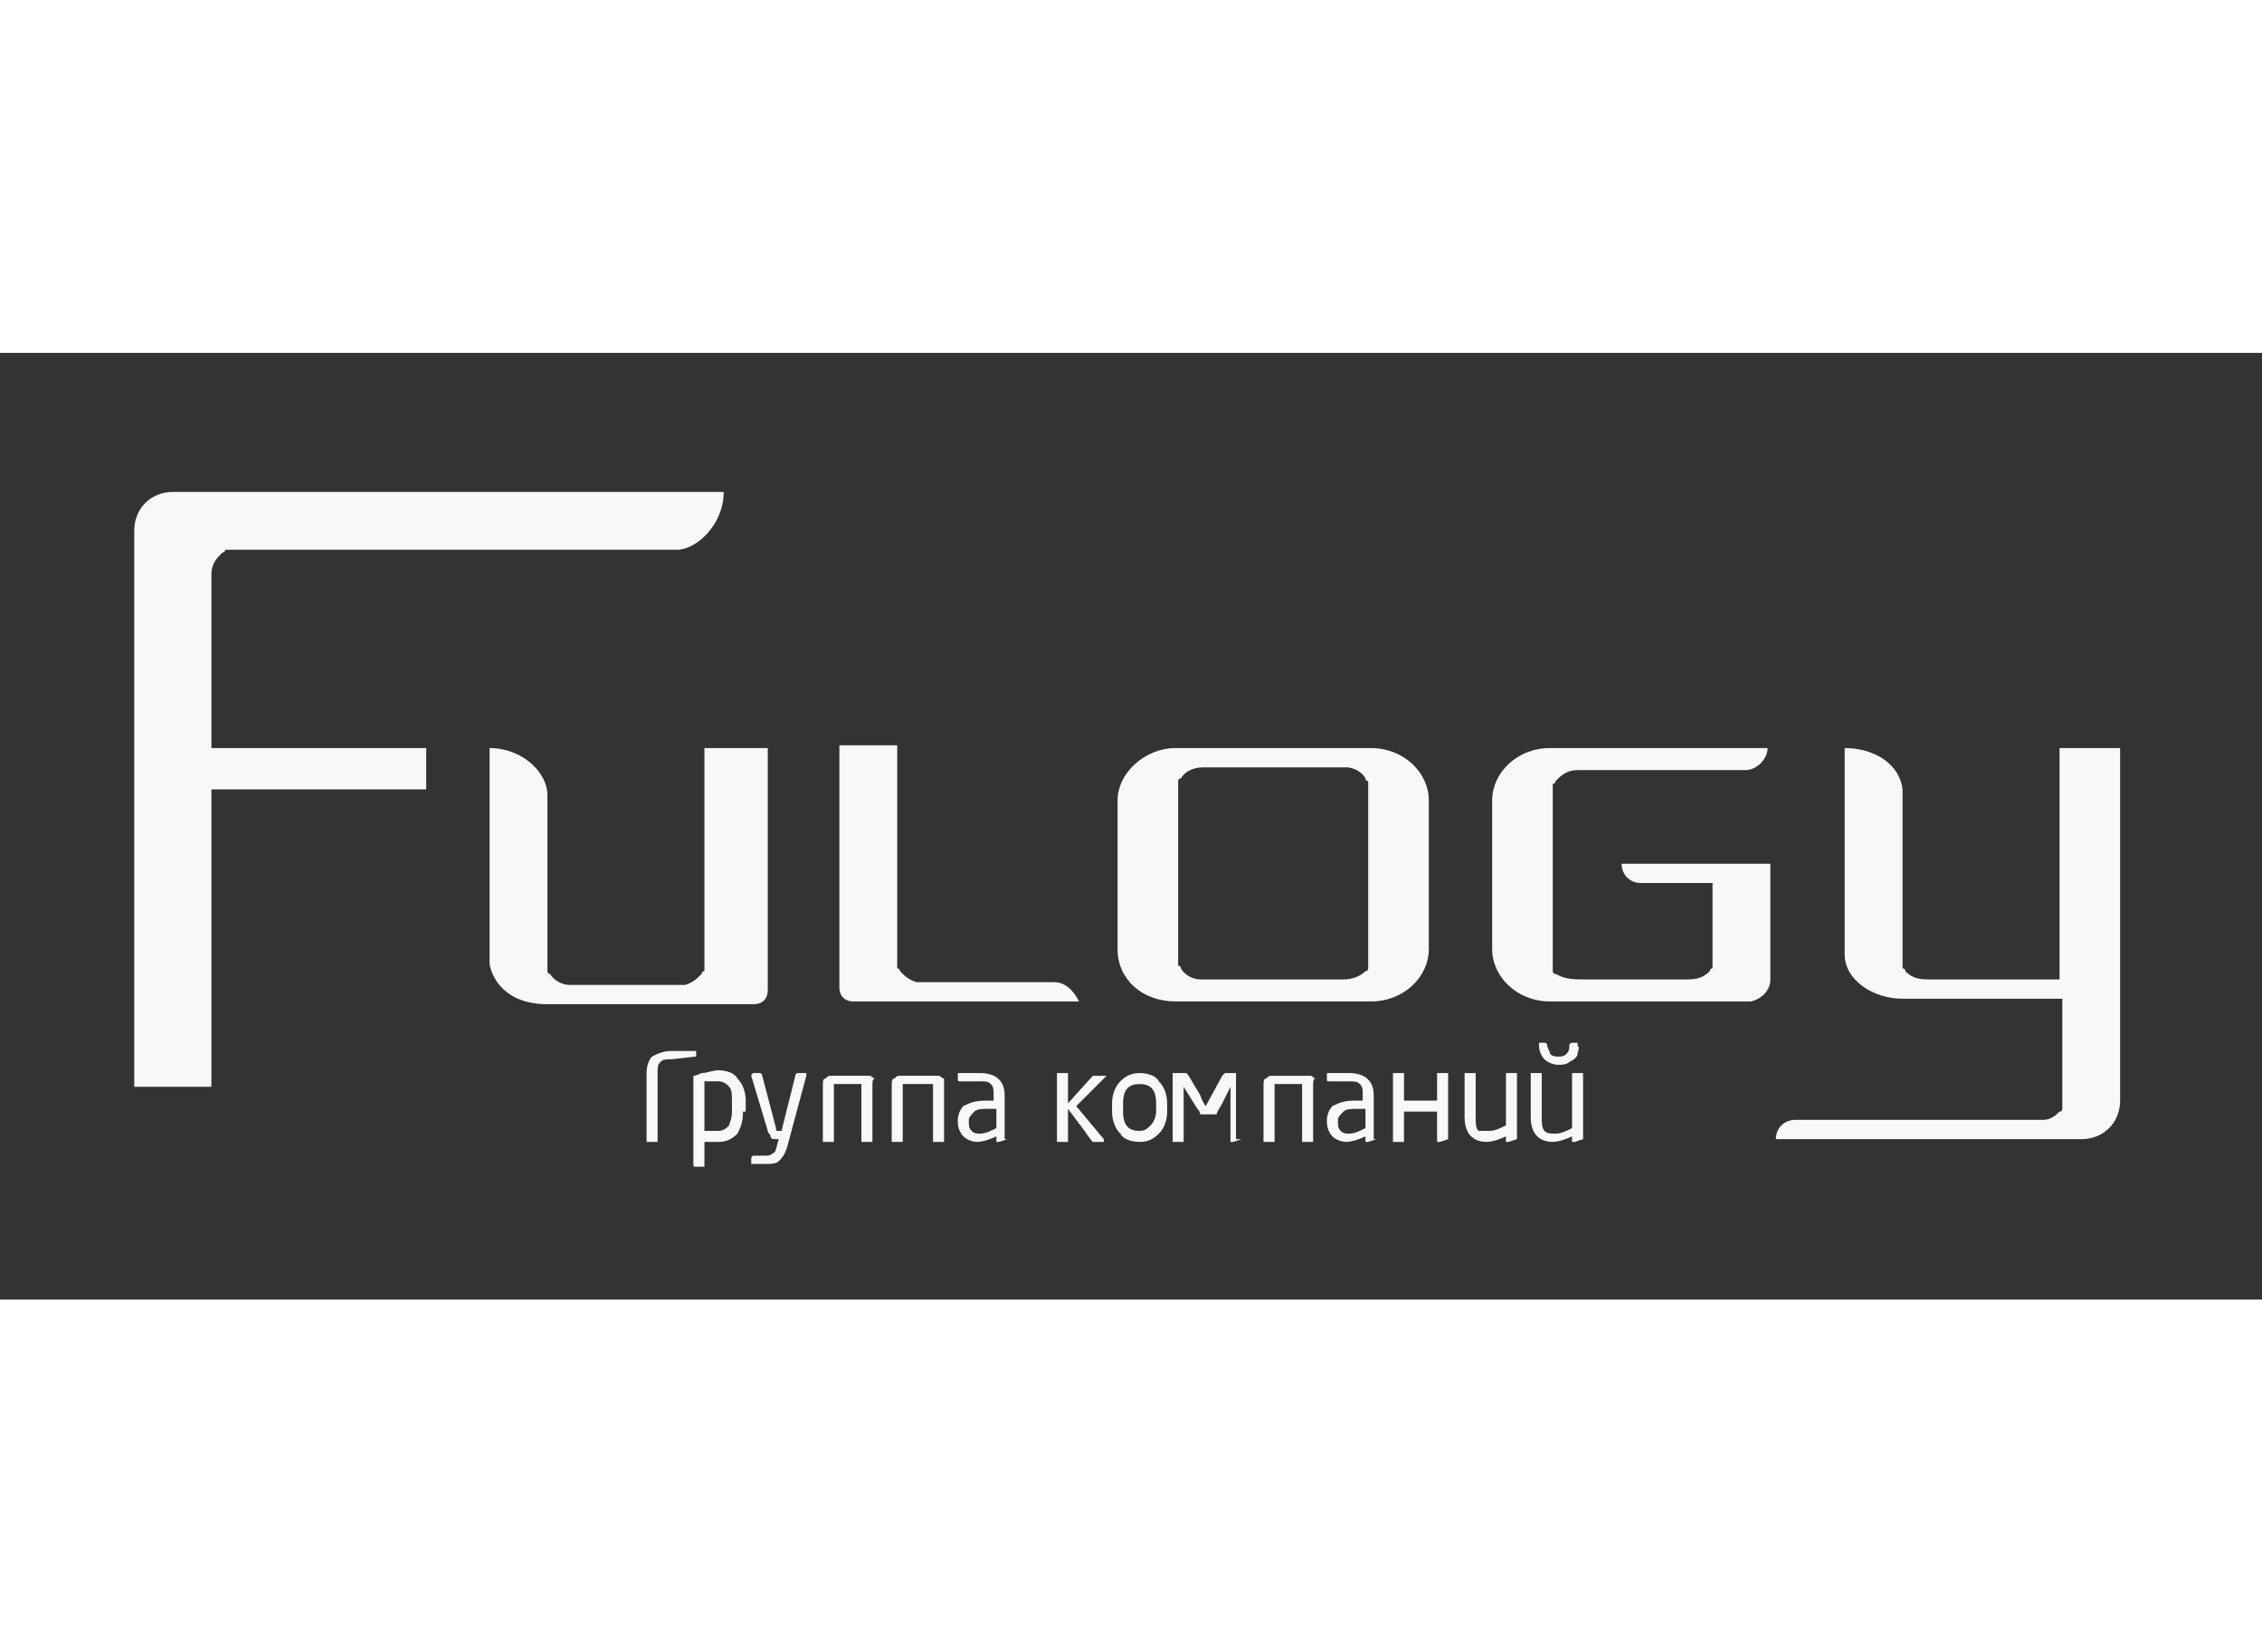 <svg height="60px" xmlns="http://www.w3.org/2000/svg" viewBox="-4.875 18.75 82.125 34.375"
     enable-background="new -4.875 18.75 82.125 34.375">
    <rect x="-4.875" y="18.75" width="82.125" height="34.375" fill="#333333" stroke="none"/>
    <path fill="#f8f8f8"
          d="M69.9,33.1L69.9,33.1v8.4H64.1c0,0,0.601,0,1,0l0,0c-0.399,0-0.6-0.1-0.8-0.3l0,0c0,0,0-0.101-0.1-0.101 c0,0,0,0,0-0.1l0,0c0,0,0,0,0-0.1V40.8l0,0c0-0.1,0-0.1,0-0.2l0,0v-6l0,0c-0.101-0.9-1-1.5-2.101-1.5c0,0.8,0,1.3,0,1.5 c0,0.1,0,0.1,0,0.1V40.6l0,0c0,0.9,1,1.601,2.101,1.601l0,0H70v3.2V45.8l0,0l0,0V45.9c0,0,0,0,0,0.1c0,0,0,0,0,0.1c0,0,0,0,0,0.101 c0,0,0,0.1-0.1,0.1l0,0C69.8,46.4,69.6,46.6,69.3,46.6h-9c-0.399,0-0.7,0.301-0.7,0.7c0.4,0,0.7,0,0.7,0h10.4l0,0l0,0l0,0l0,0 c0.8,0,1.399-0.6,1.399-1.399V33.1H69.9z"/>
    <polygon fill="#f8f8f8" points="69.9,45.8 69.9,45.8 69.9,45.8 "/>
    <polygon fill="#f8f8f8" points="65.1,41.5 65.1,41.5 65.1,41.5 "/>
    <polygon fill="#f8f8f8" points="56.3,41.5 56.3,41.5 56.3,41.5 "/>
    <polygon fill="#f8f8f8" points="57.3,40.7 57.3,40.7 57.3,40.7 "/>
    <path fill="#f8f8f8"
          d="M52.5,41.5L52.5,41.5h4.9c0,0-0.601,0-1,0l0,0c0.399,0,0.6-0.1,0.8-0.3l0,0c0,0,0-0.101,0.1-0.101 c0,0,0,0,0-0.1l0,0c0,0,0,0,0-0.1V40.8l0,0V38h-2.6l0,0c-0.4,0-0.7-0.3-0.7-0.7c0.4,0,0.7,0,0.7,0l0,0h2.6H59.4V38v3.5 c0,0.4-0.301,0.7-0.7,0.8l0,0h-7.3C50.2,42.3,49.3,41.4,49.3,40.4V35c0-1,0.9-1.9,2.101-1.9l0,0h7.1c0,0,0.3,0,0.8,0 c0,0.4-0.399,0.8-0.8,0.8l0,0l0,0l0,0l0,0h-7.1c0,0,0.6,0,1,0l0,0c-0.4,0-0.601,0.2-0.801,0.4l0,0c0,0,0,0.1-0.1,0.1v0.1 c0,0,0,0,0,0.1v0.1v0.1l0,0c0,0.2,0,0.3,0,0.3v5.4c0,0,0,0.1,0,0.3l0,0V40.9V41c0,0,0,0,0,0.1V41.2c0,0,0,0.1,0.1,0.1l0,0 C51.8,41.4,52,41.5,52.5,41.5C52.4,41.5,52.4,41.5,52.5,41.5c-0.4,0-1,0-1,0H52.5L52.5,41.5L52.5,41.5z"/>
    <polygon fill="#f8f8f8" points="51.5,40.6 51.5,40.6 51.5,40.6 "/>
    <path fill="#f8f8f8"
          d="M43.9,41.5H38.8l0,0h-0.1c-0.3,0-0.601-0.2-0.7-0.4l0,0c0,0,0-0.1-0.1-0.1v-0.1c0,0,0,0,0-0.101v-0.1V40.6 l0,0c0-0.199,0-0.3,0-0.3V35c0,0,0-0.1,0-0.3l0,0v-0.1v-0.1c0,0,0,0,0-0.1v-0.1c0,0,0-0.1,0.1-0.1l0,0c0.1-0.2,0.4-0.4,0.8-0.4l0,0 c-0.399,0-1,0-1,0H44c0.3,0,0.6,0.2,0.7,0.4l0,0c0,0,0,0.1,0.1,0.1v0.1c0,0,0,0,0,0.1v0.1v0.1l0,0c0,0.2,0,0.3,0,0.3v5.4 c0,0,0,0.1,0,0.3l0,0v0.1V40.9c0,0,0,0,0,0.1v0.1c0,0,0,0.101-0.1,0.101l0,0C44.5,41.4,44.2,41.5,43.9,41.5L43.9,41.5z M44.9,42.3 C46.1,42.3,47,41.4,47,40.4V35c0-1-0.9-1.9-2.1-1.9H37.8l0,0c-1.1,0-2.1,0.9-2.1,1.9v5.4c0,1.1,0.899,1.899,2.1,1.899H44.9z"/>
    <path fill="#f8f8f8"
          d="M20.9,33.1L20.9,33.1H23v8.8l0,0c0,0.3-0.2,0.5-0.5,0.5H15l0,0c-1.8,0-2.1-1.301-2.1-1.5 c0-0.101,0-7.4,0-7.8c1.2,0,2.1,0.9,2.1,1.7c0,1.3,0,5.2,0,6l0,0v-0.1l0,0l0,0l0,0l0,0c0,0,0,0.1,0,0.2V41c0,0,0,0,0,0.1V41.2 c0,0,0,0.1,0.1,0.1l0,0c0.1,0.2,0.4,0.4,0.7,0.4H20c0.3-0.101,0.4-0.2,0.6-0.4l0,0c0,0,0-0.1,0.1-0.1V41.1c0,0,0,0,0-0.1v-0.1 c0-0.101,0-0.101,0-0.2l0,0l0,0l0,0v-7.6H20.9z"/>
    <path fill="#f8f8f8"
          d="M33.4,41.6L33.4,41.6h-5C28.1,41.5,28,41.4,27.8,41.2l0,0c0,0,0-0.101-0.1-0.101V41c0,0,0,0,0-0.1V40.8 c0-0.1,0-0.1,0-0.2l0,0l0,0l0,0V33h-2.1v8.8l0,0c0,0.3,0.2,0.5,0.5,0.5h7.4c0,0,0.4,0,0.8,0C34.1,41.9,33.8,41.6,33.4,41.6z"/>
    <path fill="#f8f8f8"
          d="M52.6,47.3L52.6,47.3L52.6,47.3L52.6,47.3L52.3,47.4c0,0,0,0-0.1,0c0,0,0,0,0-0.101v-0.1 c-0.2,0.1-0.5,0.2-0.7,0.2c-0.5,0-0.8-0.301-0.8-0.9V45c0,0,0,0,0-0.1c0,0,0,0,0.1,0H51c0,0,0,0,0.1,0c0,0,0,0,0,0.1v1.5 c0,0.2,0,0.4,0.101,0.5c0.1,0.1,0.2,0.1,0.399,0.1c0.2,0,0.4-0.1,0.601-0.199V45c0,0,0,0,0-0.1c0,0,0,0,0.1,0h0.2c0,0,0,0,0.1,0 c0,0,0,0,0,0.1V47.3z"/>
    <path fill="#f8f8f8"
          d="M52.4,43.9L52.4,43.9C52.4,43.9,52.5,43.9,52.4,43.9c0.1,0.1,0,0.199,0,0.3c0,0.1-0.101,0.2-0.301,0.3 c-0.1,0.1-0.3,0.1-0.399,0.1c-0.2,0-0.4-0.1-0.5-0.199C51.1,44.3,51,44.1,51,43.9V43.8h0.2c0,0,0.1,0,0.1,0.101 c0,0.1,0.101,0.199,0.101,0.3c0.1,0.1,0.199,0.1,0.3,0.1c0.1,0,0.2,0,0.3-0.1c0.1-0.101,0.1-0.2,0.1-0.3c0,0,0-0.101,0.101-0.101 h0.2V43.9z"/>
    <path fill="#f8f8f8"
          d="M50.2,47.3L50.2,47.3C50.2,47.3,50.1,47.3,50.2,47.3C50.1,47.3,50.1,47.3,50.2,47.3L49.9,47.4 c0,0,0,0-0.101,0c0,0,0,0,0-0.101v-0.1c-0.2,0.1-0.5,0.2-0.7,0.2c-0.5,0-0.8-0.301-0.8-0.9V45c0,0,0,0,0-0.1c0,0,0,0,0.101,0H48.6 c0,0,0,0,0.101,0c0,0,0,0,0,0.1v1.5c0,0.2,0,0.4,0.1,0.5c0,0,0.2,0,0.4,0s0.399-0.1,0.6-0.2V45c0,0,0,0,0-0.1c0,0,0,0,0.101,0H50.1 c0,0,0,0,0.101,0c0,0,0,0,0,0.1V47.3z"/>
    <path fill="#f8f8f8"
          d="M47.7,47.3L47.7,47.3L47.7,47.3C47.6,47.3,47.6,47.3,47.7,47.3L47.4,47.4c0,0,0,0-0.101,0c0,0,0,0,0-0.101 v-1h-1.2v1c0,0,0,0,0,0.101c0,0,0,0-0.1,0h-0.2c0,0,0,0-0.1,0c0,0,0,0,0-0.101V45c0,0,0,0,0-0.1c0,0,0,0,0.1,0H46c0,0,0,0,0.1,0 c0,0,0,0,0,0.1v0.9h1.2V45c0,0,0,0,0-0.1c0,0,0,0,0.101,0H47.6c0,0,0,0,0.101,0c0,0,0,0,0,0.1V47.3z"/>
    <path fill="#f8f8f8"
          d="M45.1,47.3L45.1,47.3L45.1,47.3C45.1,47.3,45,47.3,45.1,47.3L44.8,47.4c0,0,0,0-0.1,0c0,0,0,0,0-0.101v-0.1 c-0.2,0.1-0.5,0.2-0.7,0.2s-0.4-0.101-0.5-0.2c-0.1-0.101-0.2-0.3-0.2-0.5V46.6c0-0.199,0.101-0.399,0.2-0.5 c0.2-0.1,0.4-0.199,0.8-0.199h0.3v-0.2c0-0.2,0-0.3-0.1-0.4c-0.1-0.1-0.2-0.1-0.4-0.1c-0.199,0-0.3,0-0.399,0h-0.3 c-0.101,0-0.101,0-0.101-0.101V45v-0.1c0,0,0.101,0,0.3,0c0.101,0,0.301,0,0.5,0c0.601,0,0.9,0.3,0.9,0.8v1.6H45.1z M44.7,46.9 L44.7,46.9v-0.7h-0.3c-0.2,0-0.4,0-0.5,0.1c-0.101,0.101-0.2,0.2-0.2,0.3V46.7c0,0.1,0,0.2,0.1,0.3c0.101,0.1,0.2,0.1,0.3,0.1 C44.3,47.1,44.5,47,44.7,46.9z"/>
    <path fill="#f8f8f8"
          d="M42.8,45.4L42.8,45.4V47.3c0,0,0,0,0,0.101c0,0,0,0-0.1,0h-0.2c0,0,0,0-0.1,0c0,0,0,0,0-0.101V45.4 c0-0.101,0-0.101,0-0.101H42.3h-0.8c-0.1,0-0.1,0-0.1,0V45.4V47.3c0,0,0,0,0,0.101c0,0,0,0-0.101,0h-0.2c0,0,0,0-0.1,0 c0,0,0,0,0-0.101V45.4c0-0.2,0-0.301,0.1-0.301C41.2,45,41.2,45,41.3,45c0.101,0,0.2,0,0.3,0H42.4c0.1,0,0.199,0,0.3,0 c0.1,0,0.1,0.1,0.2,0.1C42.8,45.1,42.8,45.2,42.8,45.4z"/>
    <path fill="#f8f8f8"
          d="M40.2,47.3L40.2,47.3L40.2,47.3C40.2,47.3,40.1,47.3,40.2,47.3L39.9,47.4c0,0,0,0-0.101,0c0,0,0,0,0-0.101 V45.4L39.5,46c-0.1,0.2-0.2,0.3-0.2,0.4c0,0,0,0-0.1,0H39.1H38.9H38.8c0,0,0,0-0.1,0c0,0,0-0.101-0.101-0.2l-0.5-0.8V47.3 c0,0,0,0,0,0.101c0,0,0,0-0.1,0h-0.2c0,0,0,0-0.1,0c0,0,0,0,0-0.101V45c0,0,0,0,0-0.1c0,0,0,0,0.1,0h0.3c0.101,0,0.101,0,0.101,0 s0.1,0.1,0.2,0.3l0.3,0.5c0.1,0.3,0.2,0.399,0.2,0.399l0,0l0,0l0.6-1.1l0.1-0.1H39.9c0,0,0,0,0.1,0c0,0,0,0,0,0.1v2.3H40.2z"/>
    <path fill="#f8f8f8"
          d="M37.5,46.3L37.5,46.3c0,0.3-0.1,0.601-0.3,0.8C37,47.3,36.8,47.4,36.5,47.4S35.9,47.3,35.8,47.1 c-0.2-0.199-0.3-0.5-0.3-0.8V46c0-0.3,0.1-0.6,0.3-0.8c0.2-0.2,0.4-0.3,0.7-0.3s0.6,0.1,0.7,0.3c0.2,0.2,0.3,0.5,0.3,0.8V46.3 L37.5,46.3z M37.1,46.3L37.1,46.3V46c0-0.5-0.199-0.7-0.6-0.7c-0.4,0-0.6,0.2-0.6,0.7v0.3c0,0.5,0.2,0.7,0.6,0.7 c0.2,0,0.3-0.1,0.4-0.2C37,46.7,37.1,46.5,37.1,46.3z"/>
    <path fill="#f8f8f8"
          d="M34.2,46.1L34.2,46.1l1,1.2l0,0V47.4h-0.3c0,0,0,0-0.1,0c0,0-0.1-0.101-0.3-0.4l-0.6-0.8v1.1 c0,0,0,0,0,0.101c0,0,0,0-0.1,0h-0.2c0,0,0,0-0.1,0c0,0,0,0,0-0.101V45c0,0,0,0,0-0.1c0,0,0,0,0.1,0h0.2c0,0,0,0,0.1,0 c0,0,0,0,0,0.1v1l0.9-1c0,0,0,0,0.1,0h0.3h0.1l0,0L34.2,46.1z"/>
    <path fill="#f8f8f8"
          d="M31.7,47.3L31.7,47.3L31.7,47.3C31.7,47.3,31.6,47.3,31.7,47.3L31.4,47.4c0,0,0,0-0.1,0c0,0,0,0,0-0.101 v-0.1c-0.2,0.1-0.5,0.2-0.7,0.2c-0.2,0-0.4-0.101-0.5-0.2c-0.1-0.101-0.2-0.3-0.2-0.5V46.6c0-0.199,0.1-0.399,0.2-0.5 c0.2-0.1,0.4-0.199,0.8-0.199h0.3v-0.2c0-0.2,0-0.3-0.1-0.4c-0.1-0.1-0.2-0.1-0.4-0.1c-0.2,0-0.3,0-0.4,0H30c-0.1,0-0.1,0-0.1-0.101 V45v-0.1c0,0,0.1,0,0.3,0c0.1,0,0.3,0,0.5,0c0.6,0,0.9,0.3,0.9,0.8v1.6H31.7z M31.3,46.9L31.3,46.9v-0.7H31c-0.2,0-0.4,0-0.5,0.1 c-0.1,0.101-0.2,0.2-0.2,0.3V46.7c0,0.1,0,0.2,0.1,0.3s0.2,0.1,0.3,0.1C30.9,47.1,31.1,47,31.3,46.9z"/>
    <path fill="#f8f8f8"
          d="M29.4,45.4L29.4,45.4V47.3c0,0,0,0,0,0.101c0,0,0,0-0.1,0h-0.2c0,0,0,0-0.1,0c0,0,0,0,0-0.101V45.4 c0-0.101,0-0.101,0-0.101h-0.1H28c-0.1,0-0.1,0-0.1,0V45.4V47.3c0,0,0,0,0,0.101c0,0,0,0-0.1,0h-0.2c0,0,0,0-0.1,0c0,0,0,0,0-0.101 V45.4c0-0.2,0-0.301,0.1-0.301c0.1-0.1,0.1-0.1,0.2-0.1c0.1,0,0.2,0,0.3,0h0.8c0.1,0,0.2,0,0.3,0c0.1,0,0.1,0.1,0.2,0.1 C29.4,45.1,29.4,45.2,29.4,45.4z"/>
    <path fill="#f8f8f8"
          d="M26.8,45.4L26.8,45.4V47.3c0,0,0,0,0,0.101c0,0,0,0-0.1,0h-0.2c0,0,0,0-0.1,0c0,0,0,0,0-0.101V45.4 c0-0.101,0-0.101,0-0.101h-0.1h-0.8c-0.1,0-0.1,0-0.1,0V45.4V47.3c0,0,0,0,0,0.101c0,0,0,0-0.1,0h-0.2c0,0,0,0-0.1,0 c0,0,0,0,0-0.101V45.4c0-0.2,0-0.301,0.1-0.301c0.1-0.1,0.1-0.1,0.2-0.1c0.1,0,0.2,0,0.3,0h0.8c0.1,0,0.2,0,0.3,0 c0.1,0,0.1,0.1,0.2,0.1C26.8,45.1,26.8,45.2,26.8,45.4z"/>
    <path fill="#f8f8f8"
          d="M24.4,45L24.4,45l-0.7,2.6c-0.1,0.301-0.2,0.4-0.3,0.5C23.3,48.2,23.1,48.2,22.9,48.2c-0.1,0-0.2,0-0.3,0 s-0.1,0-0.2,0c0,0,0,0,0-0.101V48c0,0,0-0.1,0.1-0.1c0.2,0,0.3,0,0.4,0s0.2,0,0.3-0.101c0.1,0,0.1-0.2,0.2-0.5h-0.1 c-0.1,0-0.2,0-0.2-0.1C23.1,47.1,23,47.1,23,47l-0.6-2l0,0c0,0,0-0.1,0.1-0.1h0.2c0,0,0.1,0,0.1,0.1l0.5,1.9c0,0.1,0,0.1,0.1,0.1 h0.1l0.5-2c0,0,0-0.1,0.1-0.1h0.3C24.4,44.9,24.4,44.9,24.4,45L24.4,45z"/>
    <path fill="#f8f8f8"
          d="M22.1,46.3L22.1,46.3c0,0.4-0.1,0.601-0.2,0.8c-0.2,0.2-0.4,0.301-0.7,0.301c-0.2,0-0.3,0-0.5,0v0.8 c0,0,0,0,0,0.1c0,0,0,0-0.1,0h-0.2c-0.1,0-0.1,0-0.1-0.1V45.1V45c0,0,0.1,0,0.3-0.1c0.2,0,0.4-0.101,0.6-0.101 c0.3,0,0.6,0.101,0.7,0.3c0.2,0.2,0.3,0.5,0.3,0.801V46.3H22.1z M21.7,46.3V46c0-0.3,0-0.5-0.1-0.6c-0.1-0.101-0.2-0.2-0.4-0.2 c-0.2,0-0.3,0-0.5,0V47c0.2,0,0.3,0,0.5,0c0.2,0,0.3-0.1,0.4-0.2C21.6,46.7,21.7,46.6,21.7,46.3L21.7,46.3z"/>
    <path fill="#f8f8f8"
          d="M20.4,44.3L20.4,44.3C20.4,44.3,20.4,44.4,20.4,44.3L19.5,44.4c-0.2,0-0.3,0-0.4,0.1S19,44.7,19,44.9V47.3 c0,0,0,0,0,0.101c0,0,0,0-0.1,0h-0.2c0,0,0,0-0.1,0c0,0,0,0,0-0.101V44.9c0-0.301,0.1-0.5,0.2-0.601c0.2-0.1,0.4-0.2,0.7-0.2 c0,0,0.2,0,0.5,0s0.4,0,0.4,0s0,0,0,0.101V44.3z"/>
    <path fill="#f8f8f8"
          d="M1.5,23.8L1.5,23.8H1.4c-0.8,0-1.4,0.6-1.4,1.4v20.2h2.8V34.6h7.8v-1.5H2.8v-6.3l0,0l0,0l0,0 c0-0.4,0.2-0.6,0.4-0.8l0,0c0,0,0.1,0,0.1-0.1h0.1c0,0,0,0,0.1,0h0.1c0.1,0,0.1,0,0.2,0l0,0l0,0l0,0c4.6,0,14.9,0,15.9,0 c0.7,0,1.7-0.9,1.7-2.1C21.1,23.8,1.5,23.8,1.5,23.8z"/>
</svg>